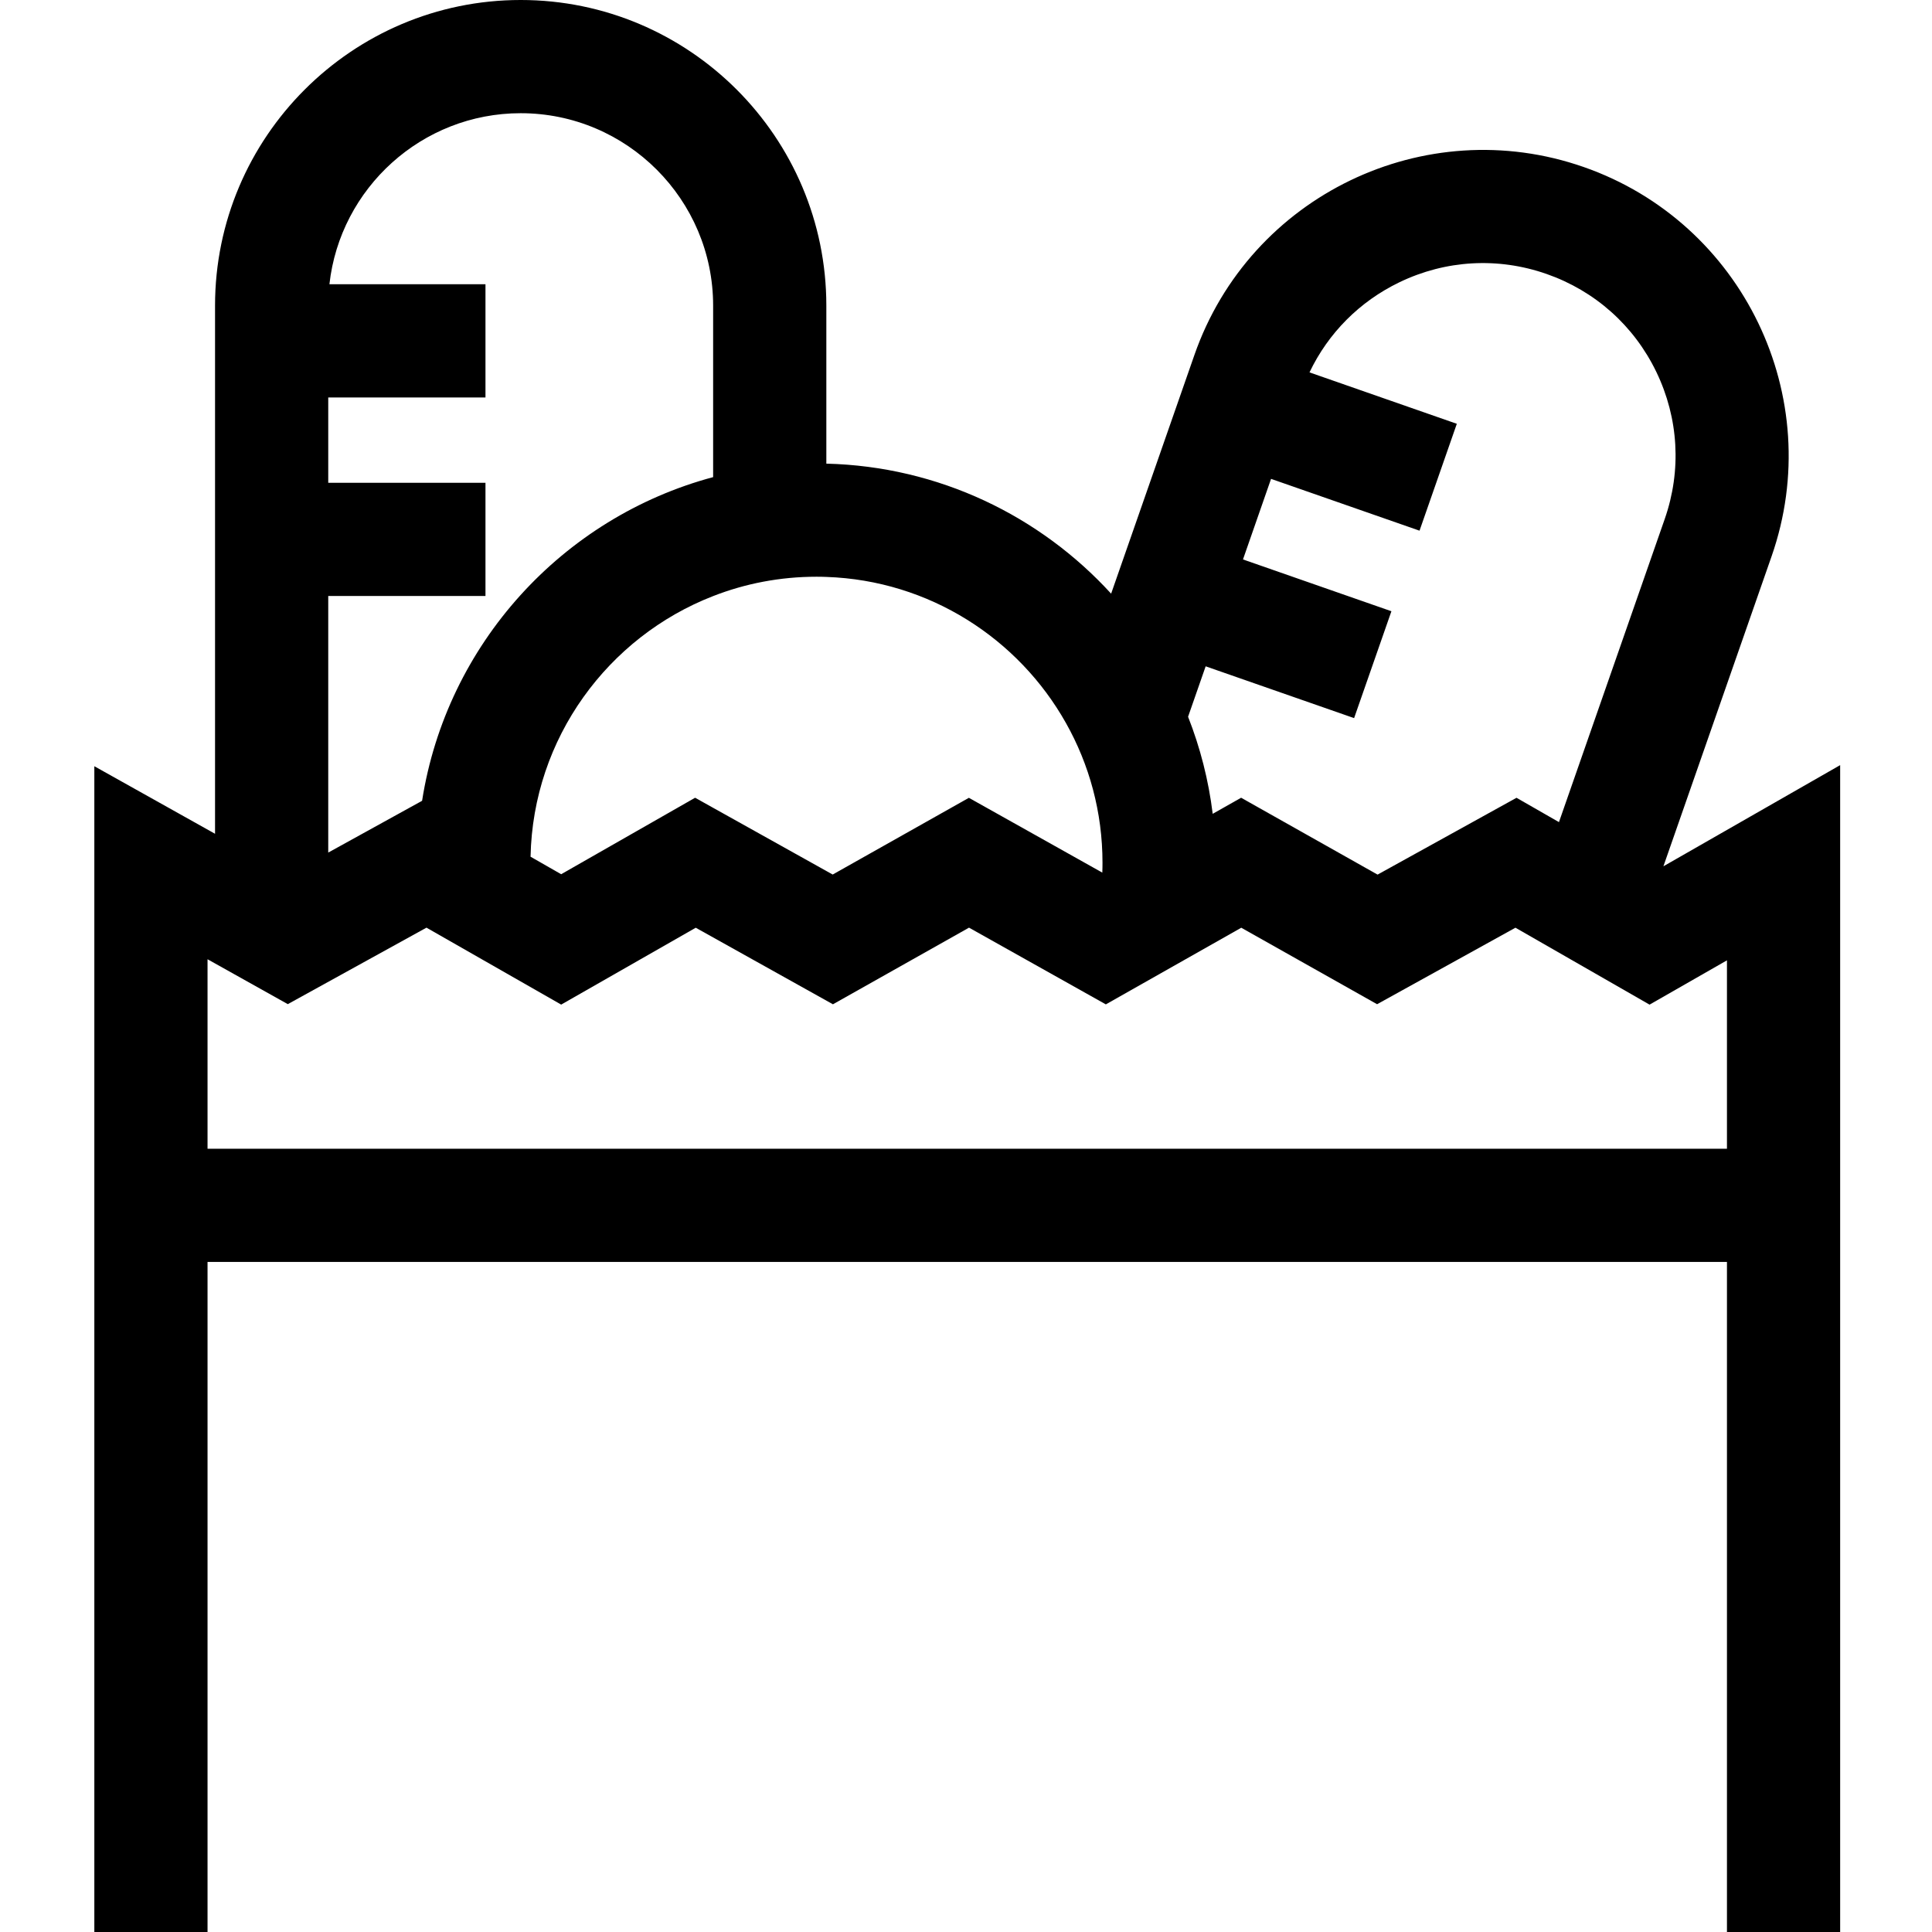 <svg height="512pt" viewBox="-25 0 512 512" width="512pt" xmlns="http://www.w3.org/2000/svg"><path d="m415.82 229.578 28.668-82.148c14.723-42.168-7.617-88.449-49.789-103.168-42.168-14.723-88.449 7.617-103.16 49.789l-22.078 63.277c-18.812-20.578-45.633-33.727-75.473-34.457v-41.871c0-44.66-36.328-81-81-81-44.66 0-81 36.34-81 81v139.961l-31.988-17.902v308.941h30v-177.57h402.66v177.57h30v-309.23zm-148.699 1.672-19.621-11-15.738-8.82-36.09 20.332-1.684-.941-30-16.742-4.777-2.668-28.281 16.148-7.211 4.121-7.207-4.121-.91-.52c.648-31.461 20.559-58.258 48.387-69.07 8.5-3.32 17.742-5.129 27.391-5.129.871 0 1.75.012 2.609.051 27.262.918 50.91 16.32 63.5 38.719 6.172 10.961 9.684 23.59 9.684 37.031 0 .871-.012 1.738-.051 2.609zm78.73-156.441c12.27-5.918 26.109-6.707 38.969-2.219 12.859 4.48 23.211 13.711 29.129 25.98 5.922 12.27 6.711 26.109 2.223 38.969l-28.031 80.332-11.25-6.449-36.82 20.359-36.16-20.371-7.531 4.262c-1.098-8.961-3.328-17.594-6.527-25.723l4.66-13.367 39.34 13.727 9.887-28.324-39.336-13.727 7.438-21.348v-.004l39.348 13.73 9.883-28.324-39.039-13.625v-.008c4.969-10.418 13.27-18.781 23.82-23.871zm-232.863-44.809c28.121 0 51 22.879 51 51v45.441c-39.949 10.707-70.637 44.289-77.129 85.777l-24.871 13.723v-68h41.668v-30h-41.668v-22.609h41.668v-30h-41.355s0 0 0-.004c2.828-25.457 24.488-45.328 50.688-45.328zm-82.988 274.43v-50.219l21.27 11.898 36.75-20.27 35.699 20.391 35.66-20.371 36.359 20.289 36.062-20.309 36.258 20.332 35.891-20.312 35.992 20.27 36.668-20.277 35.539 20.387 20.512-11.738v49.93zm0 0"/></svg>